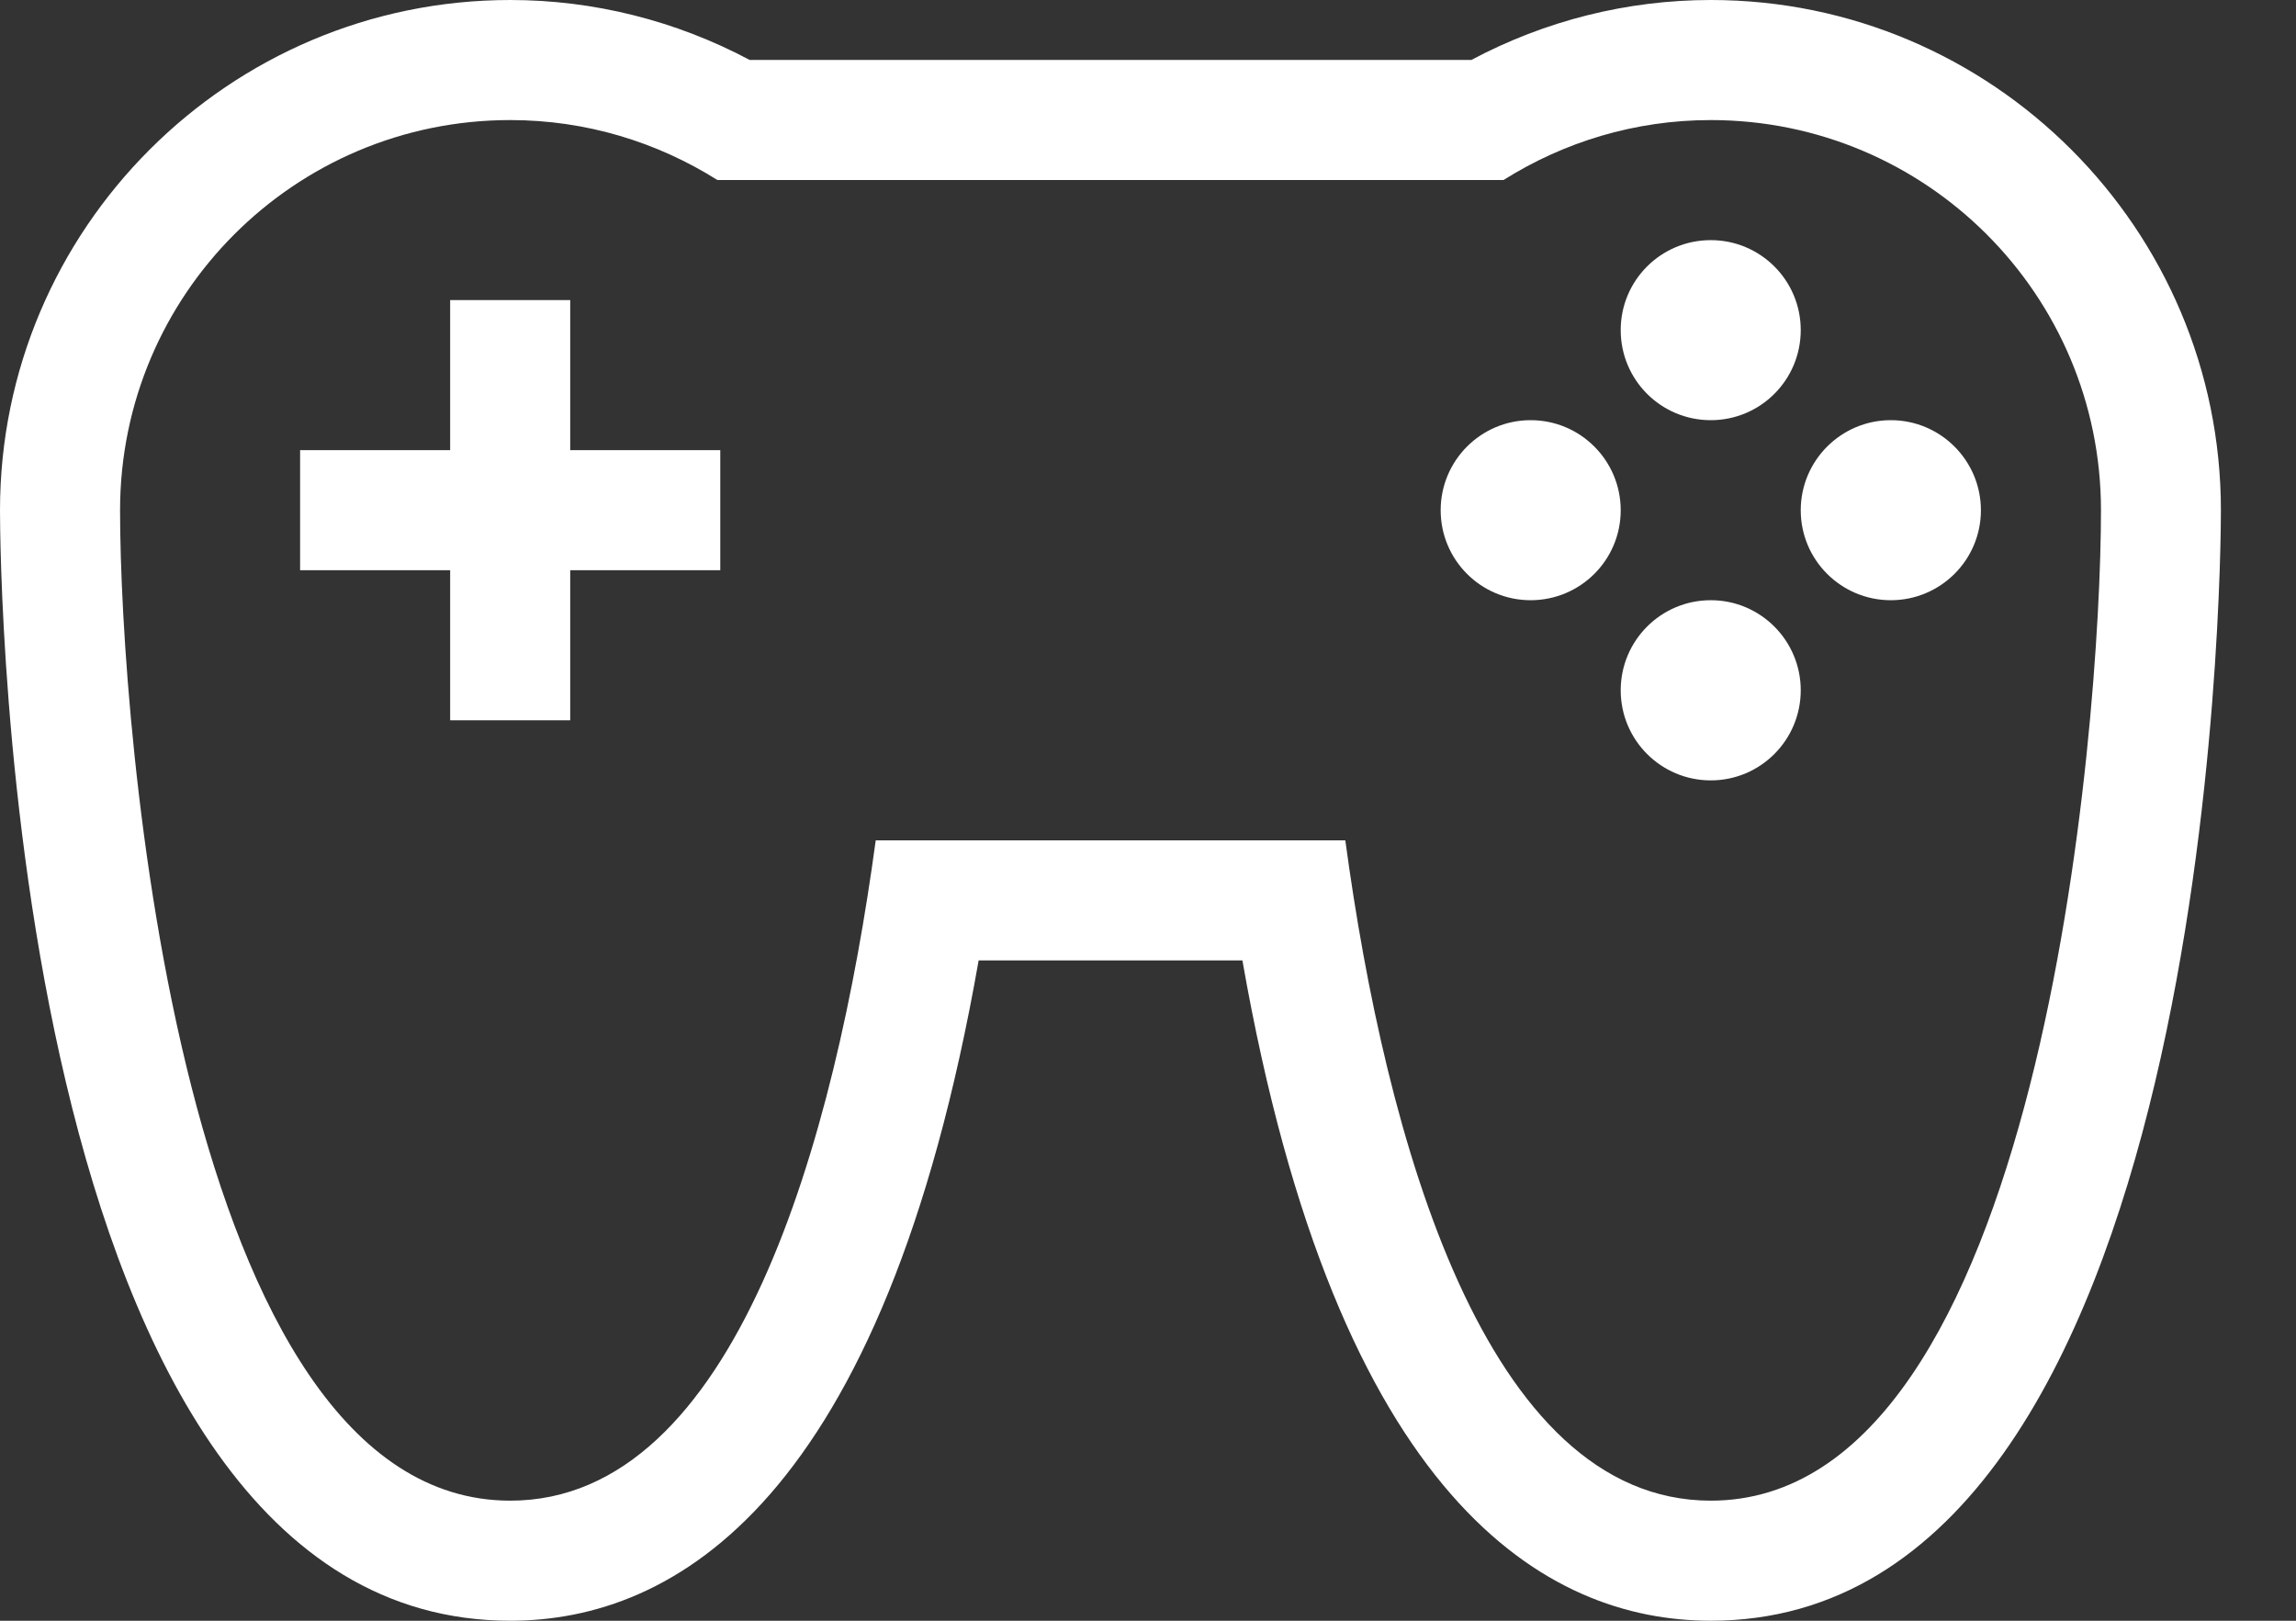 <svg width="17" height="12" viewBox="0 0 17 12" fill="none" xmlns="http://www.w3.org/2000/svg">
<rect x="0" y="0" width="17" height="12" fill="#333333" stroke="none"/>
<path d="M12.667 0.889C14.262 0.889 15.556 2.182 15.556 3.778C15.556 5.373 15.111 11.111 12.667 11.111C10.995 11.111 10.259 8.429 9.961 6.222H6.484C6.185 8.429 5.449 11.111 3.778 11.111C1.333 11.111 0.889 5.373 0.889 3.778C0.889 2.182 2.182 0.889 3.778 0.889C4.342 0.889 4.867 1.053 5.312 1.333H11.132C11.577 1.053 12.102 0.889 12.667 0.889ZM12.667 0C12.048 0 11.44 0.153 10.894 0.444H5.551C5.004 0.153 4.397 0 3.778 0C1.695 0 0 1.695 0 3.778C0 4.114 0.043 12 3.778 12C4.991 12 6.542 11.128 7.246 7.111H9.199C9.903 11.128 11.454 12 12.667 12C16.402 12 16.444 4.114 16.444 3.778C16.444 1.695 14.75 0 12.667 0ZM12.667 1.778C12.298 1.778 12 2.076 12 2.444C12 2.813 12.298 3.111 12.667 3.111C13.035 3.111 13.333 2.813 13.333 2.444C13.333 2.076 13.035 1.778 12.667 1.778ZM12.667 4.444C12.298 4.444 12 4.743 12 5.111C12 5.479 12.298 5.778 12.667 5.778C13.035 5.778 13.333 5.479 13.333 5.111C13.333 4.743 13.035 4.444 12.667 4.444ZM14.667 3.778C14.667 3.41 14.368 3.111 14 3.111C13.632 3.111 13.333 3.41 13.333 3.778C13.333 4.146 13.632 4.444 14 4.444C14.368 4.444 14.667 4.146 14.667 3.778ZM12 3.778C12 3.41 11.702 3.111 11.333 3.111C10.965 3.111 10.667 3.41 10.667 3.778C10.667 4.146 10.965 4.444 11.333 4.444C11.702 4.444 12 4.146 12 3.778ZM5.333 3.333H4.222V2.222H3.333V3.333H2.222V4.222H3.333V5.333H4.222V4.222H5.333V3.333Z" fill="white"/>
</svg>
